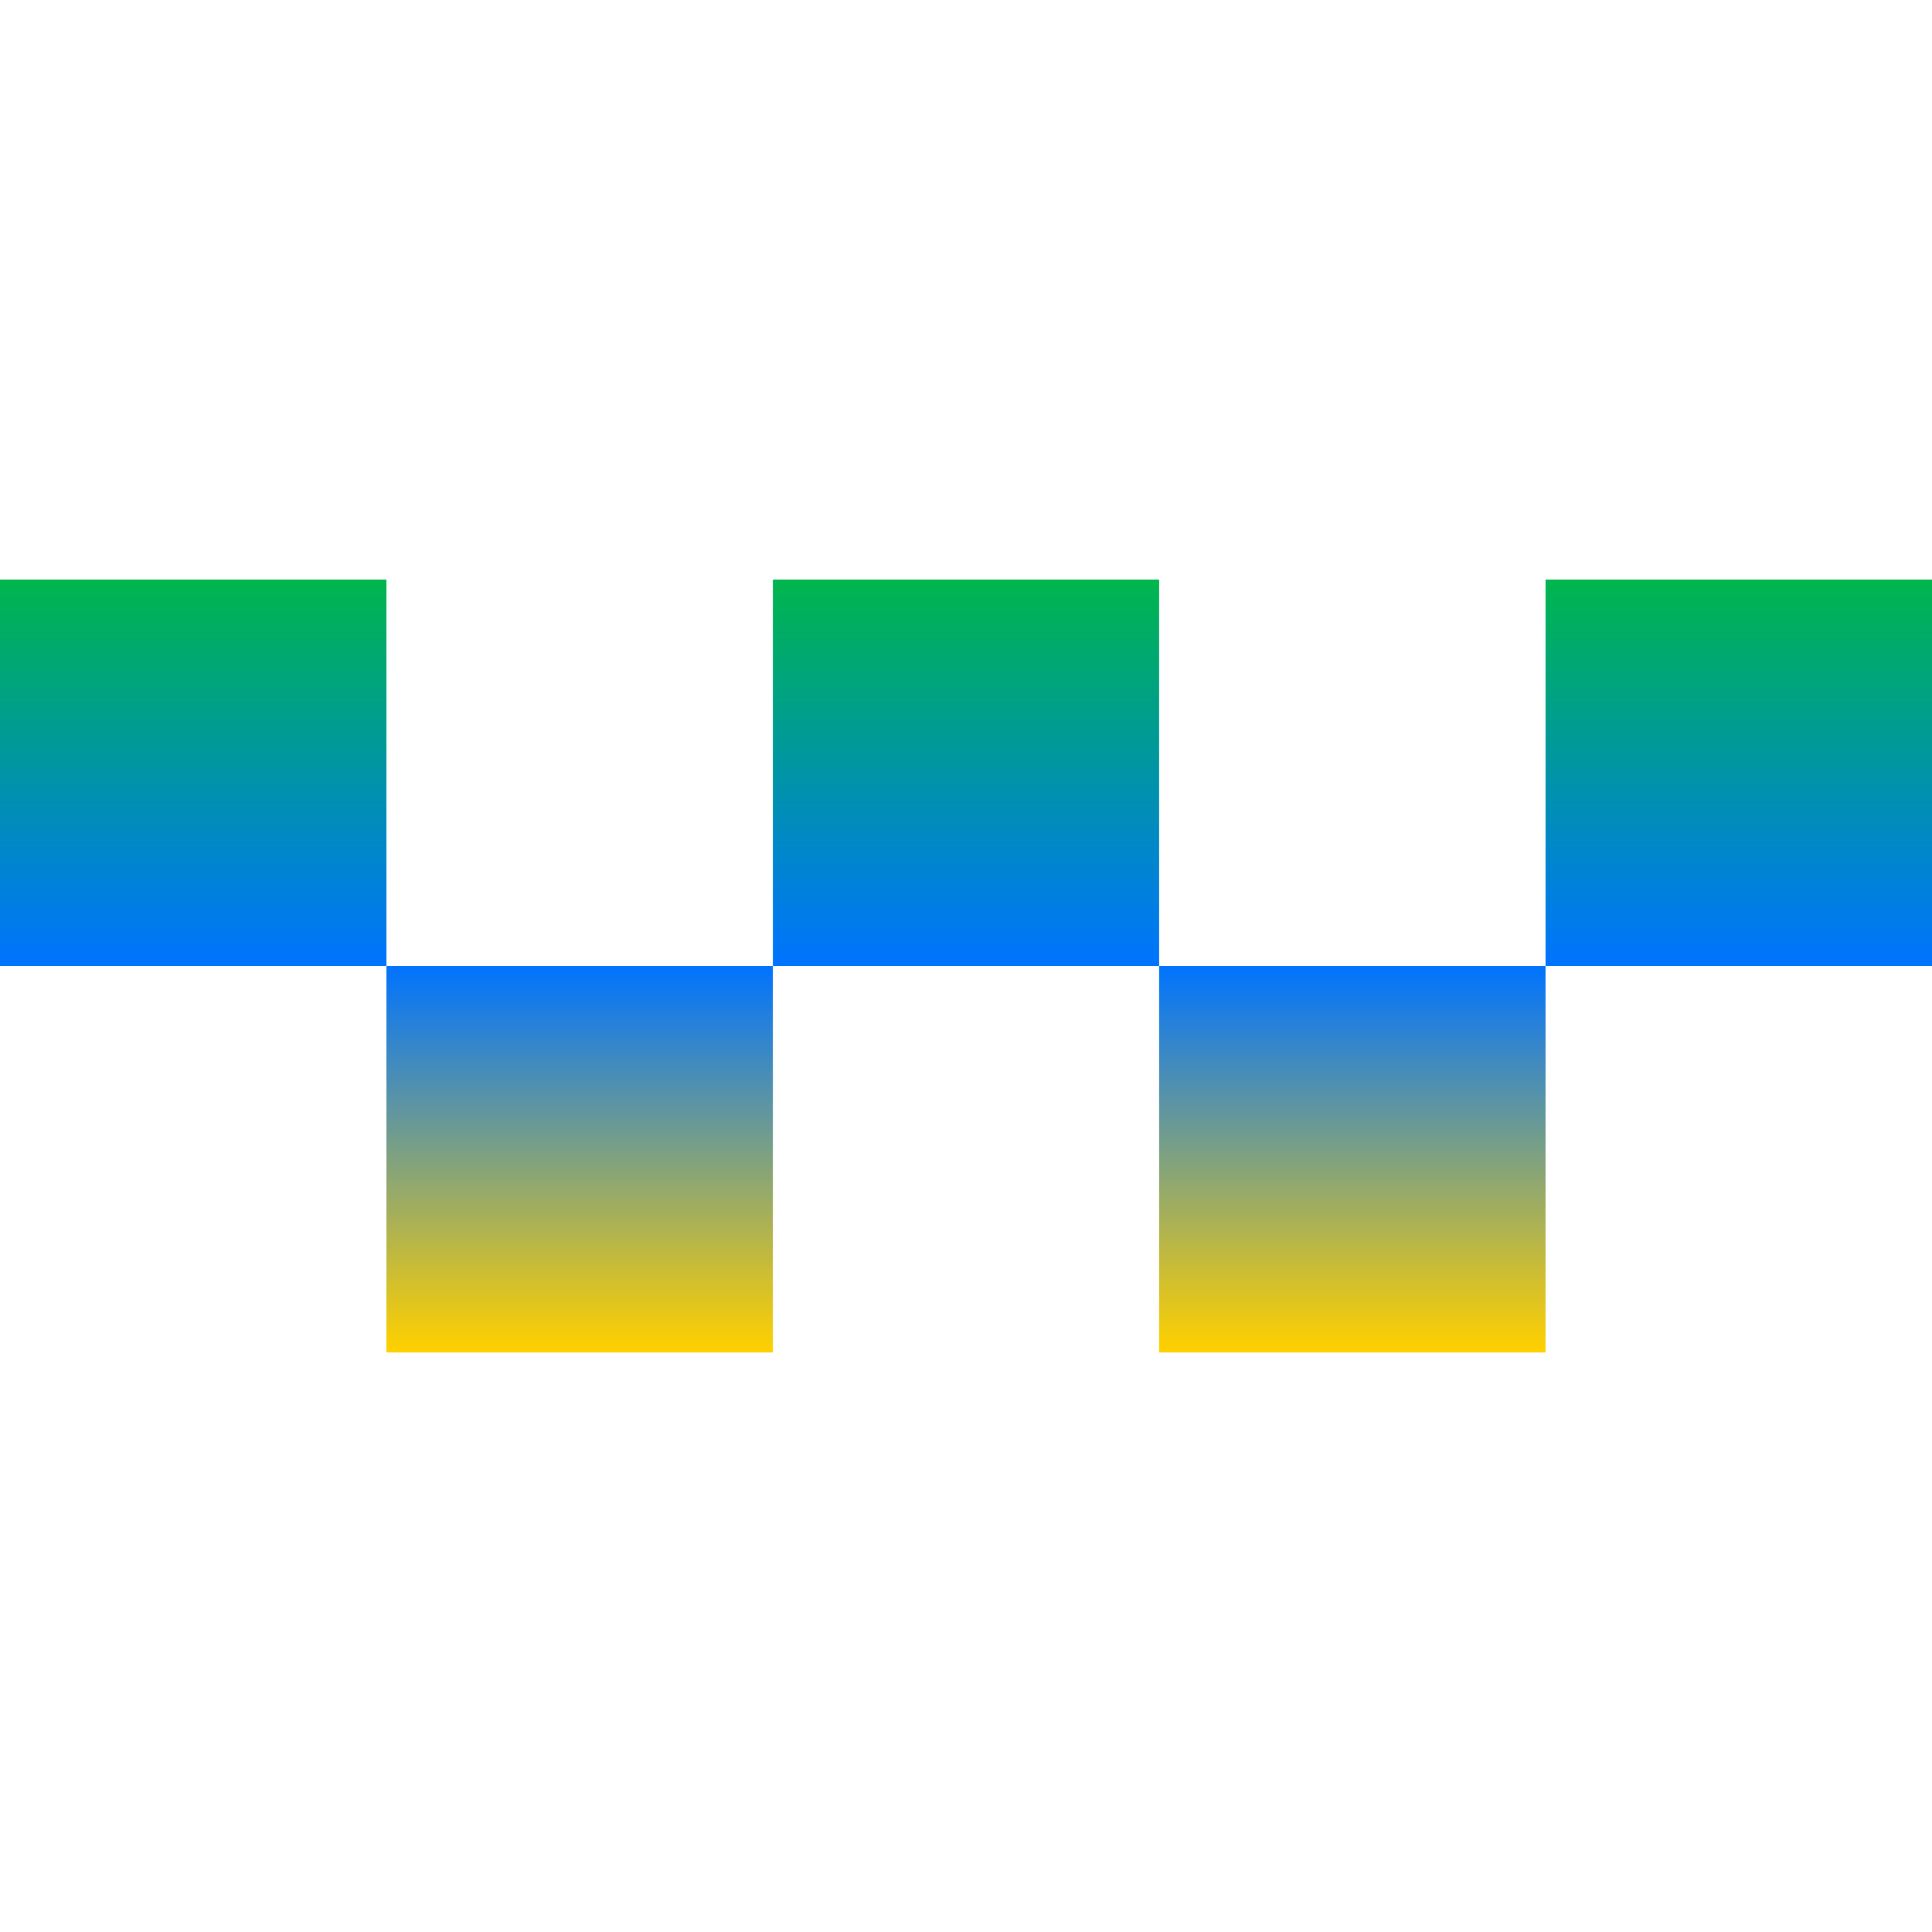 <svg xmlns="http://www.w3.org/2000/svg" xmlns:xlink="http://www.w3.org/1999/xlink" width="64" height="64" viewBox="0 0 64 64" version="1.1"><defs><linearGradient id="linear0" x1="0%" x2="0%" y1="0%" y2="100%"><stop offset="0%" style="stop-color:#00b54e; stop-opacity:1"/><stop offset="50%" style="stop-color:#0073ff; stop-opacity:1"/><stop offset="100%" style="stop-color:#ffd000; stop-opacity:1"/></linearGradient></defs><g id="surface1"><path style=" stroke:none;fill-rule:nonzero;fill:url(#linear0);" d="M 0 19.199 L 0 32 L 12.801 32 L 12.801 19.199 Z M 12.801 32 L 12.801 44.801 L 25.602 44.801 L 25.602 32 Z M 25.602 32 L 38.398 32 L 38.398 19.199 L 25.602 19.199 Z M 38.398 32 L 38.398 44.801 L 51.199 44.801 L 51.199 32 Z M 51.199 32 L 64 32 L 64 19.199 L 51.199 19.199 Z M 51.199 32 "/></g></svg>
